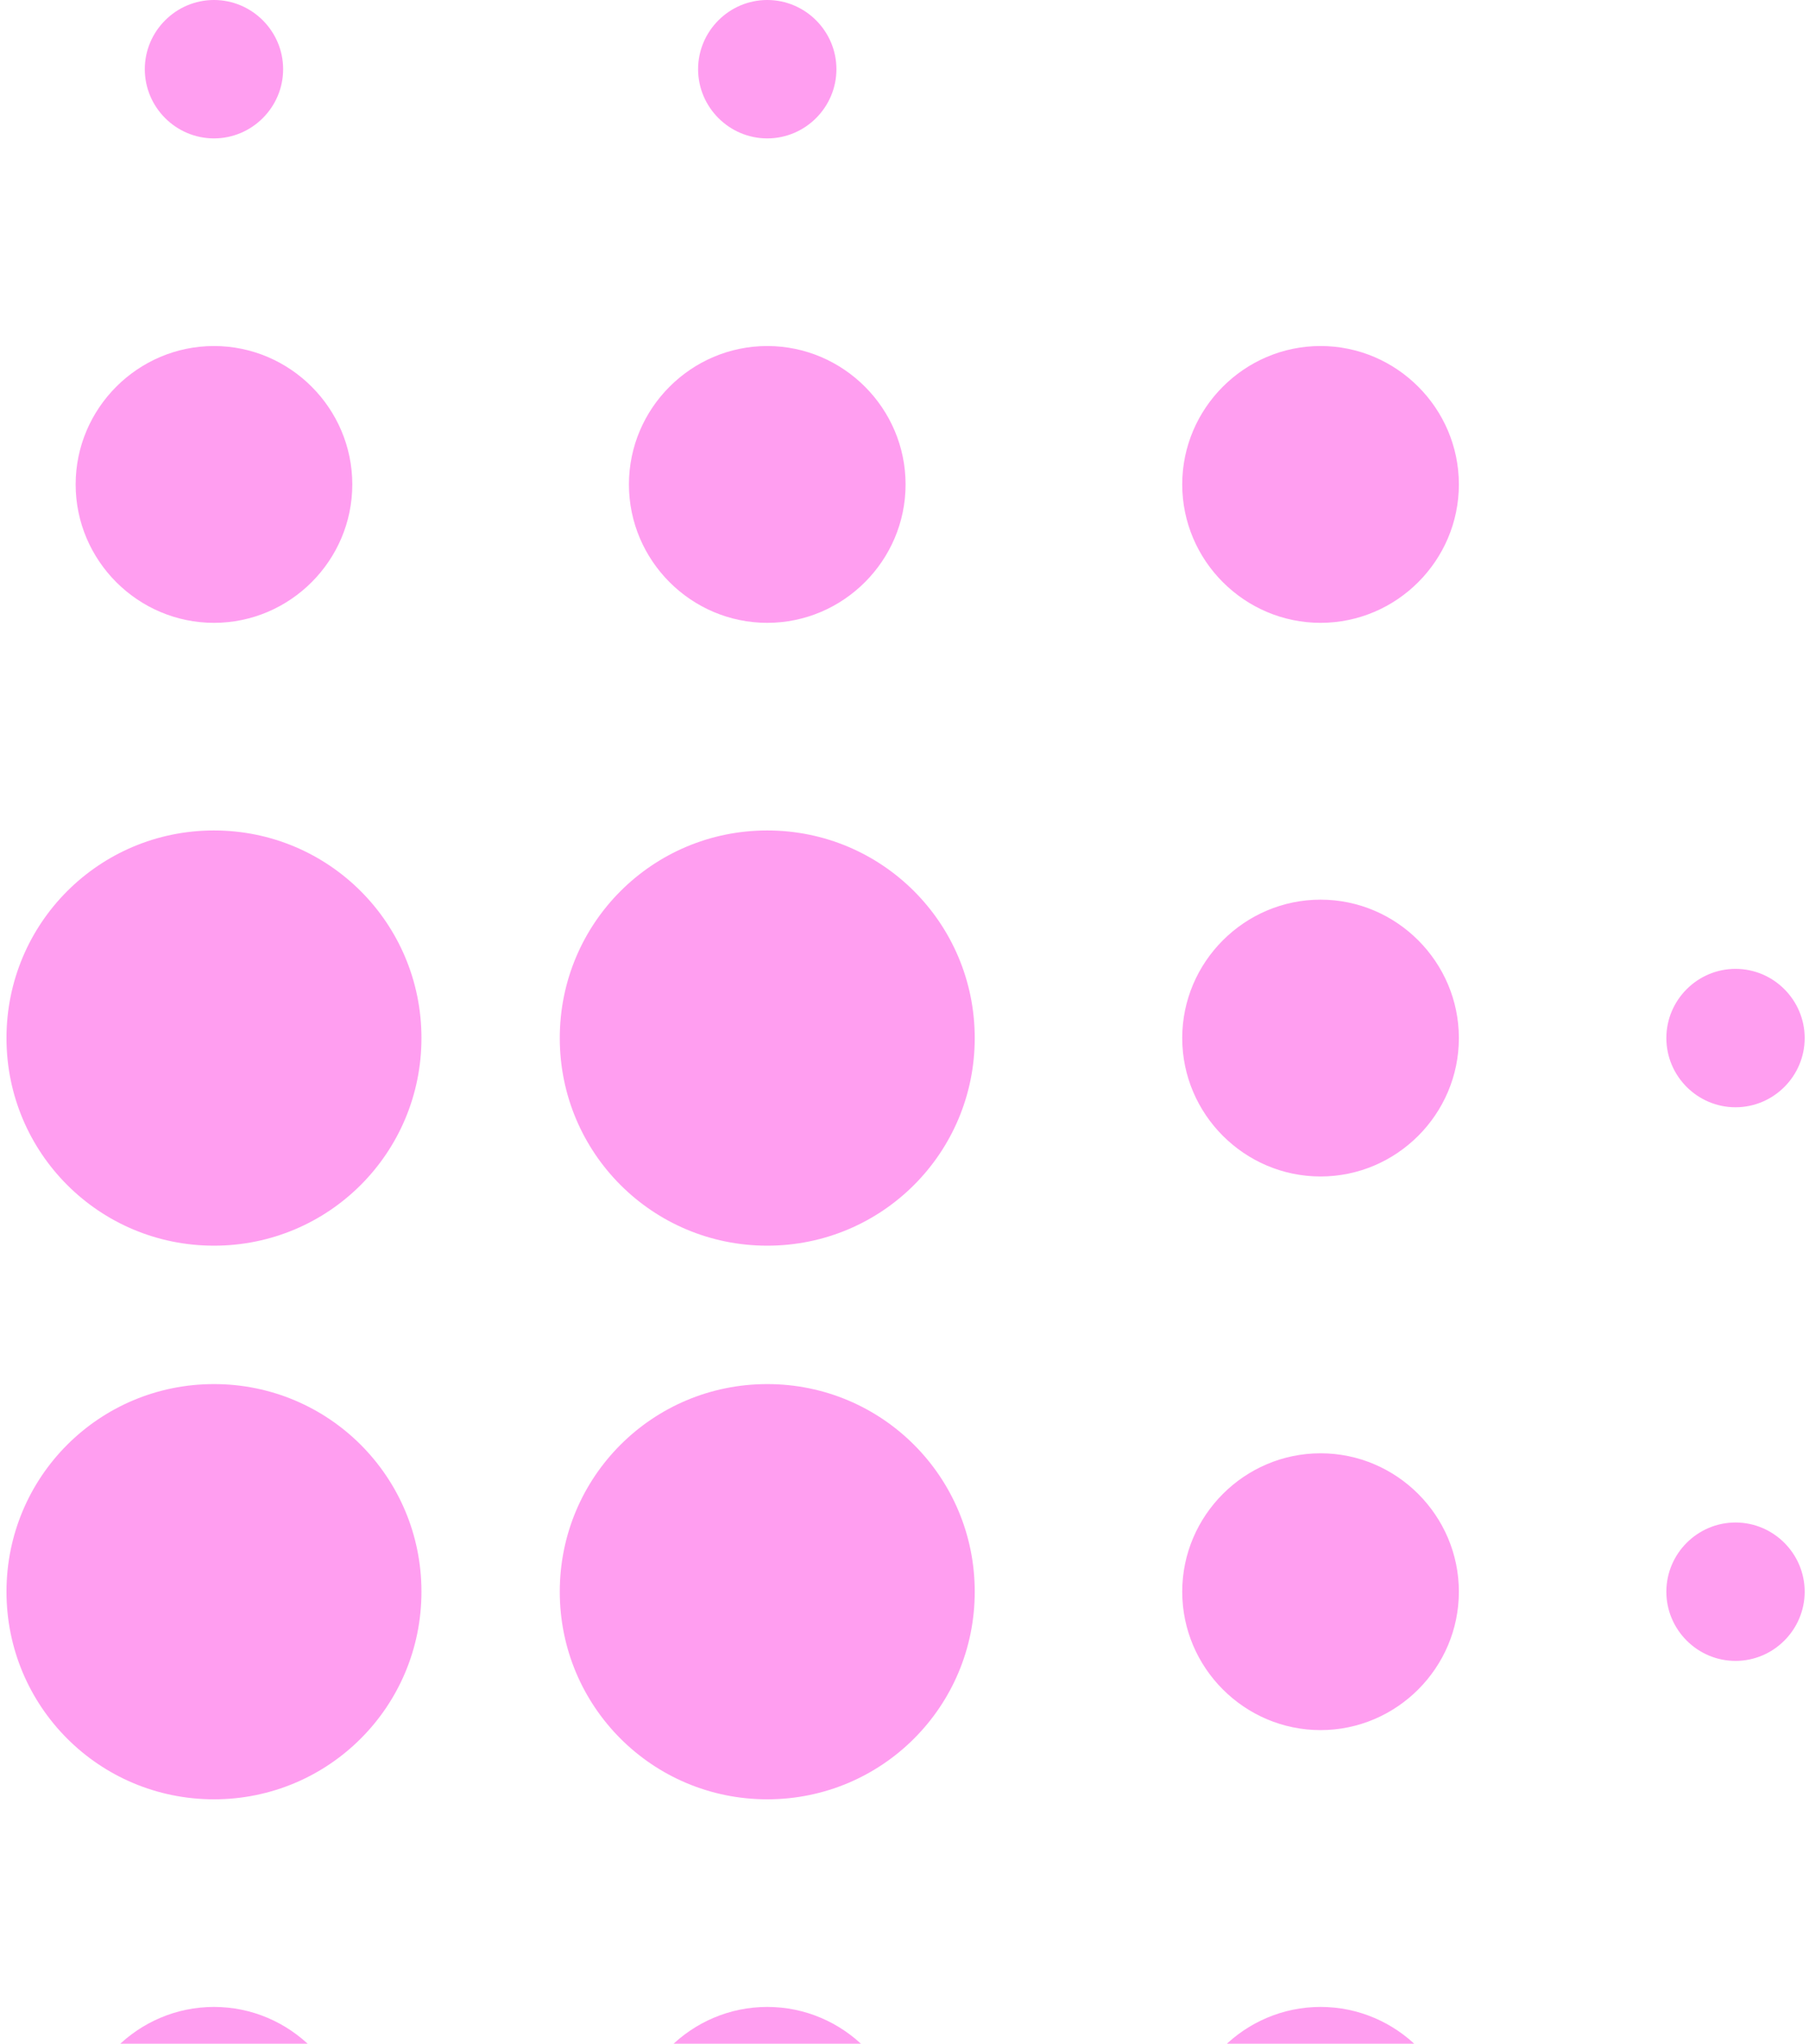 <svg width="279" height="315" viewBox="0 0 279 315" fill="none" xmlns="http://www.w3.org/2000/svg">
<g clip-path="url(#clip0_254_874)">
<path d="M267.667 170.667C273.534 170.667 278.334 165.867 278.334 160C278.334 154.133 273.534 149.333 267.667 149.333C261.8 149.333 257 154.133 257 160C257 165.867 261.8 170.667 267.667 170.667Z" fill="#FF9EF0"/>
<path d="M118.333 21.333C124.2 21.333 129 16.533 129 10.666C129 4.8 124.2 0 118.333 0C112.466 0 107.666 4.8 107.666 10.667C107.667 16.533 112.467 21.333 118.333 21.333Z" fill="#FF9EF0"/>
<path d="M33 96C44.733 96 54.333 86.4 54.333 74.667C54.333 62.934 44.733 53.334 33 53.334C21.267 53.334 11.667 62.934 11.667 74.667C11.667 86.4 21.267 96 33 96Z" fill="#FF9EF0"/>
<path d="M33 21.333C38.867 21.333 43.667 16.533 43.667 10.666C43.667 4.8 38.867 0 33 0C27.133 0 22.333 4.8 22.333 10.667C22.333 16.533 27.133 21.333 33 21.333Z" fill="#FF9EF0"/>
<path d="M118.333 96C130.066 96 139.666 86.4 139.666 74.667C139.666 62.934 130.066 53.334 118.333 53.334C106.6 53.334 97 62.934 97 74.667C97 86.4 106.6 96 118.333 96Z" fill="#FF9EF0"/>
<path d="M118.333 128C100.626 128 86.333 142.293 86.333 160C86.333 177.707 100.626 192 118.333 192C136.04 192 150.333 177.707 150.333 160C150.333 142.293 136.04 128 118.333 128Z" fill="#FF9EF0"/>
<path d="M203.667 224C191.934 224 182.334 233.6 182.334 245.333C182.334 257.066 191.934 266.666 203.667 266.666C215.4 266.666 225 257.066 225 245.333C225 233.6 215.4 224 203.667 224Z" fill="#FF9EF0"/>
<path d="M203.667 309.333C191.934 309.333 182.334 318.933 182.334 330.666C182.334 342.399 191.934 351.999 203.667 351.999C215.4 352 225 342.4 225 330.667C225 318.933 215.4 309.333 203.667 309.333Z" fill="#FF9EF0"/>
<path d="M203.667 138.667C191.934 138.667 182.334 148.267 182.334 160C182.334 171.733 191.934 181.333 203.667 181.333C215.4 181.333 225 171.733 225 160C225 148.267 215.4 138.667 203.667 138.667Z" fill="#FF9EF0"/>
<path d="M267.667 234.667C261.8 234.667 257 239.467 257 245.334C257 251.2 261.8 256 267.667 256C273.534 256 278.334 251.2 278.334 245.333C278.333 239.467 273.533 234.667 267.667 234.667Z" fill="#FF9EF0"/>
<path d="M203.667 53.333C191.934 53.333 182.334 62.933 182.334 74.666C182.334 86.399 191.933 96 203.667 96C215.4 96 225 86.4 225 74.667C225 62.934 215.4 53.333 203.667 53.333Z" fill="#FF9EF0"/>
<path d="M33 213.333C15.293 213.333 1 227.626 1 245.333C1 263.04 15.293 277.333 33 277.333C50.707 277.333 65 263.04 65 245.333C65 227.626 50.707 213.333 33 213.333Z" fill="#FF9EF0"/>
<path d="M33 309.333C21.267 309.333 11.667 318.933 11.667 330.666C11.667 342.399 21.267 351.999 33 351.999C44.733 351.999 54.333 342.399 54.333 330.666C54.333 318.933 44.733 309.333 33 309.333Z" fill="#FF9EF0"/>
<path d="M33 128C15.293 128 1 142.293 1 160C1 177.707 15.293 192 33 192C50.707 192 65 177.707 65 160C65 142.293 50.707 128 33 128Z" fill="#FF9EF0"/>
<path d="M118.333 309.333C106.6 309.333 97 318.933 97 330.666C97 342.4 106.6 352 118.333 352C130.066 352 139.666 342.4 139.666 330.667C139.667 318.933 130.067 309.333 118.333 309.333Z" fill="#FF9EF0"/>
<path d="M118.333 213.333C100.626 213.333 86.333 227.626 86.333 245.333C86.333 263.04 100.626 277.333 118.333 277.333C136.04 277.333 150.333 263.04 150.333 245.333C150.333 227.626 136.04 213.333 118.333 213.333Z" fill="#FF9EF0"/>
</g>
<defs>
<clipPath id="clip0_254_874">
<rect width="405.333" height="405.333" fill="white" transform="translate(-127)"/>
</clipPath>
</defs>
</svg>
